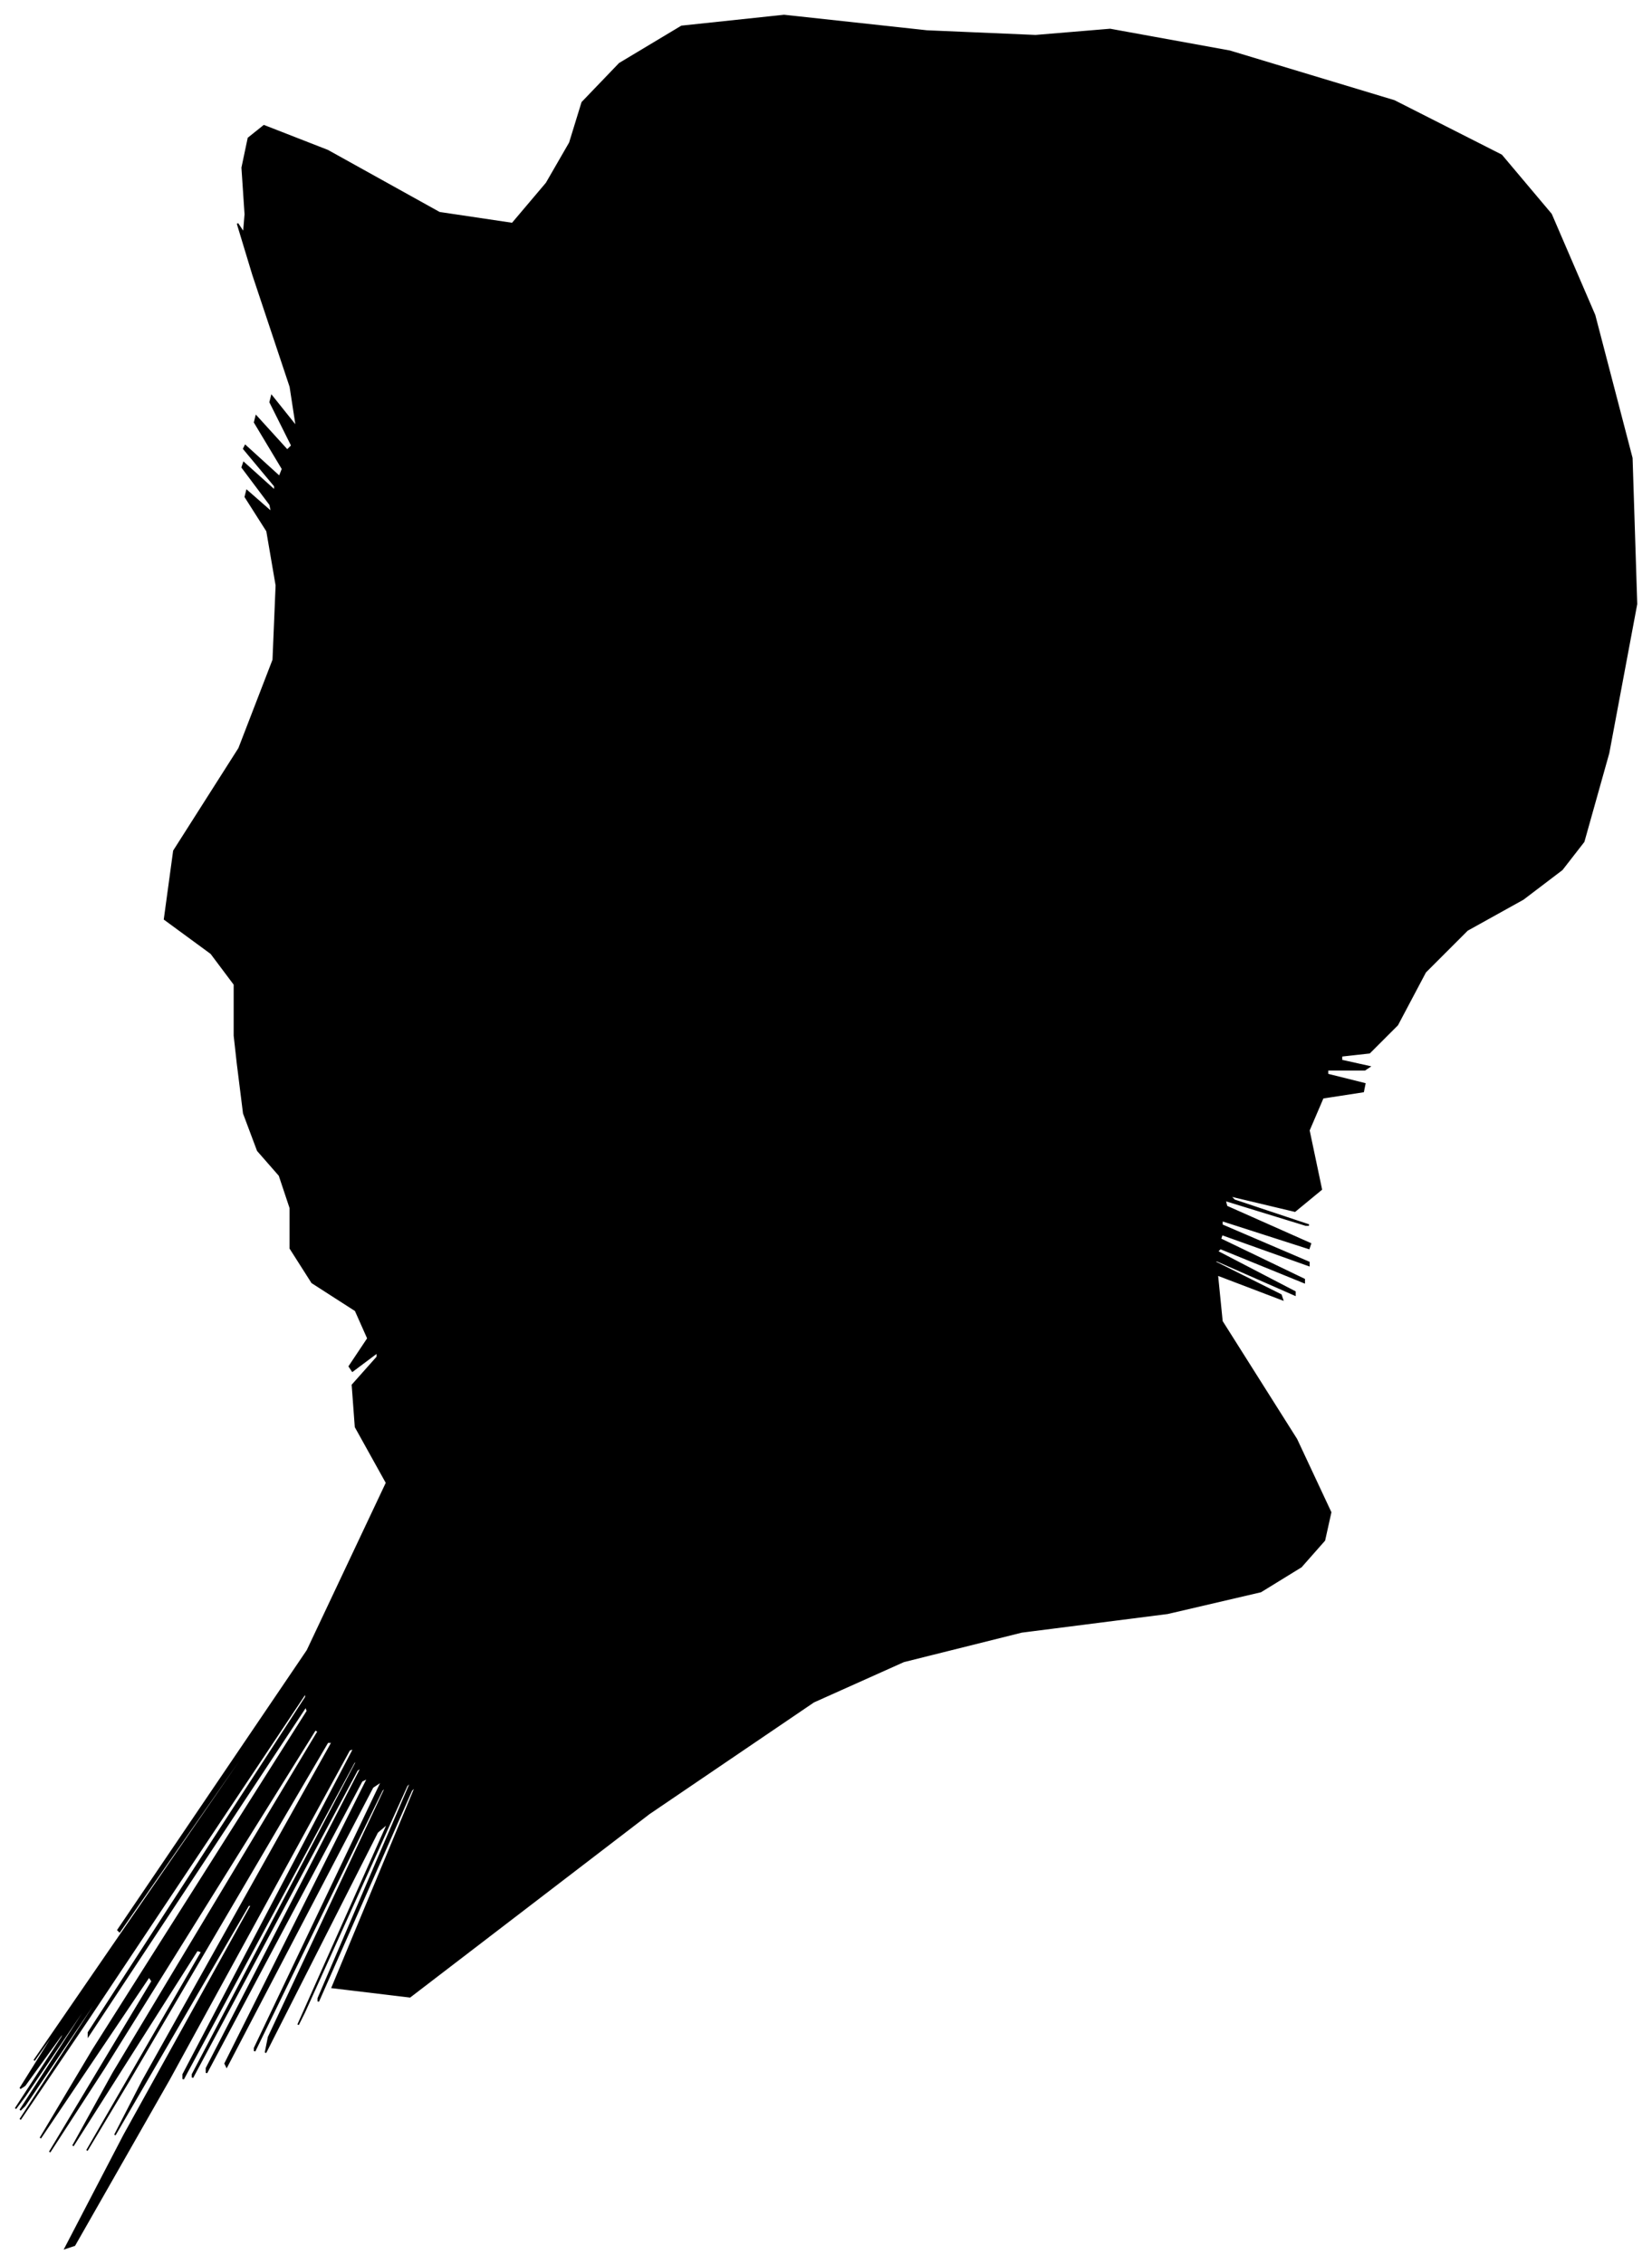 <?xml version="1.0" encoding="UTF-8"?>
<svg xmlns="http://www.w3.org/2000/svg" viewBox="263.00 297.00 1064.00 1458.00">
  <path d="M 414.00 949.00 L 414.00 931.00 L 399.00 911.00 L 369.00 889.00 L 375.00 845.00 L 417.00 779.00 L 439.00 722.00 L 441.00 674.00 L 435.00 639.00 L 421.00 617.00 L 422.00 613.00 L 438.00 627.00 L 437.00 622.00 L 419.00 598.00 L 420.00 595.00 L 440.00 613.00 L 440.00 610.00 L 420.00 586.00 L 421.00 584.00 L 443.00 604.00 L 445.00 599.00 L 427.00 569.00 L 428.00 565.00 L 448.00 587.00 L 451.00 584.00 L 437.00 556.00 L 438.00 552.00 L 454.00 572.00 L 450.00 546.00 L 426.00 474.00 L 416.00 441.00 L 420.00 447.00 L 421.00 435.00 L 419.00 405.00 L 423.00 386.00 L 433.00 378.00 L 474.00 394.00 L 546.00 434.00 L 593.00 441.00 L 615.00 415.00 L 630.00 389.00 L 638.00 363.00 L 662.00 338.00 L 702.00 314.00 L 768.00 307.00 L 860.00 317.00 L 930.00 320.00 L 978.00 316.00 L 1055.00 330.00 L 1161.00 362.00 L 1230.00 397.00 L 1262.00 435.00 L 1290.00 500.00 L 1314.00 592.00 L 1317.00 686.00 L 1299.00 782.00 L 1283.00 839.00 L 1269.00 857.00 L 1244.00 876.00 L 1208.00 896.00 L 1181.00 923.00 L 1163.00 957.00 L 1145.00 975.00 L 1127.00 977.00 L 1127.00 980.00 L 1145.00 984.00 L 1142.00 986.00 L 1118.00 986.00 L 1118.00 989.00 L 1142.00 995.00 L 1141.00 1000.00 L 1115.00 1004.00 L 1106.00 1025.00 L 1114.00 1063.00 L 1097.00 1077.00 L 1055.00 1067.00 L 1058.00 1070.00 L 1106.00 1086.00 L 1104.00 1086.00 L 1052.00 1070.00 L 1053.00 1074.00 L 1107.00 1098.00 L 1106.00 1101.00 L 1050.00 1083.00 L 1050.00 1086.00 L 1106.00 1110.00 L 1106.00 1112.00 L 1050.00 1092.00 L 1049.00 1095.00 L 1103.00 1121.00 L 1103.00 1123.00 L 1049.00 1101.00 L 1047.00 1103.00 L 1097.00 1129.00 L 1097.00 1131.00 L 1047.00 1109.00 L 1044.00 1109.00 L 1088.00 1131.00 L 1089.00 1134.00 L 1047.00 1118.00 L 1050.00 1148.00 L 1098.00 1224.00 L 1120.00 1271.00 L 1116.00 1289.00 L 1101.00 1306.00 L 1075.00 1322.00 L 1015.00 1336.00 L 921.00 1348.00 L 845.00 1367.00 L 787.00 1393.00 L 681.00 1465.00 L 527.00 1583.00 L 477.00 1577.00 L 531.00 1447.00 L 528.00 1450.00 L 468.00 1586.00 L 468.00 1584.00 L 528.00 1444.00 L 525.00 1447.00 L 459.00 1593.00 L 455.00 1601.00 L 513.00 1471.00 L 506.00 1477.00 L 434.00 1619.00 L 436.00 1609.00 L 512.00 1447.00 L 509.00 1450.00 L 427.00 1618.00 L 427.00 1616.00 L 509.00 1444.00 L 503.00 1448.00 L 409.00 1628.00 L 408.00 1626.00 L 500.00 1442.00 L 496.00 1444.00 L 396.00 1632.00 L 396.00 1629.00 L 496.00 1435.00 L 493.00 1437.00 L 387.00 1635.00 L 387.00 1633.00 L 493.00 1431.00 L 491.00 1432.00 L 381.00 1636.00 L 381.00 1633.00 L 491.00 1423.00 L 488.00 1424.00 L 372.00 1636.00 L 311.00 1743.00 L 305.00 1745.00 L 343.00 1672.00 L 425.00 1524.00 L 423.00 1524.00 L 337.00 1672.00 L 355.00 1637.00 L 477.00 1419.00 L 474.00 1419.00 L 346.00 1637.00 L 319.00 1682.00 L 393.00 1554.00 L 390.00 1553.00 L 310.00 1679.00 L 336.00 1632.00 L 468.00 1412.00 L 466.00 1411.00 L 330.00 1629.00 L 295.00 1683.00 L 361.00 1573.00 L 359.00 1570.00 L 289.00 1674.00 L 323.00 1617.00 L 461.00 1399.00 L 460.00 1396.00 L 320.00 1608.00 L 320.00 1606.00 L 460.00 1390.00 L 460.00 1387.00 L 320.00 1597.00 L 276.00 1662.00 L 328.00 1582.00 L 329.00 1579.00 L 279.00 1653.00 L 276.00 1656.00 L 320.00 1588.00 L 321.00 1585.00 L 279.00 1647.00 L 273.00 1655.00 L 303.00 1609.00 L 305.00 1604.00 L 279.00 1640.00 L 276.00 1642.00 L 296.00 1610.00 L 299.00 1604.00 L 285.00 1624.00 L 340.00 1544.00 L 464.00 1364.00 L 464.00 1363.00 L 340.00 1541.00 L 339.00 1540.00 L 461.00 1360.00 L 512.00 1252.00 L 492.00 1216.00 L 490.00 1189.00 L 506.00 1171.00 L 506.00 1168.00 L 490.00 1180.00 L 488.00 1177.00 L 500.00 1159.00 L 492.00 1141.00 L 464.00 1123.00 L 450.00 1101.00 L 450.00 1075.00 L 443.00 1054.00 L 429.00 1038.00 L 420.00 1014.00 L 416.00 982.00 L 414.00 964.00 L 414.00 960.00 L 414.00 949.00 Z" fill="black" stroke="black" stroke-width="1"/>
</svg>